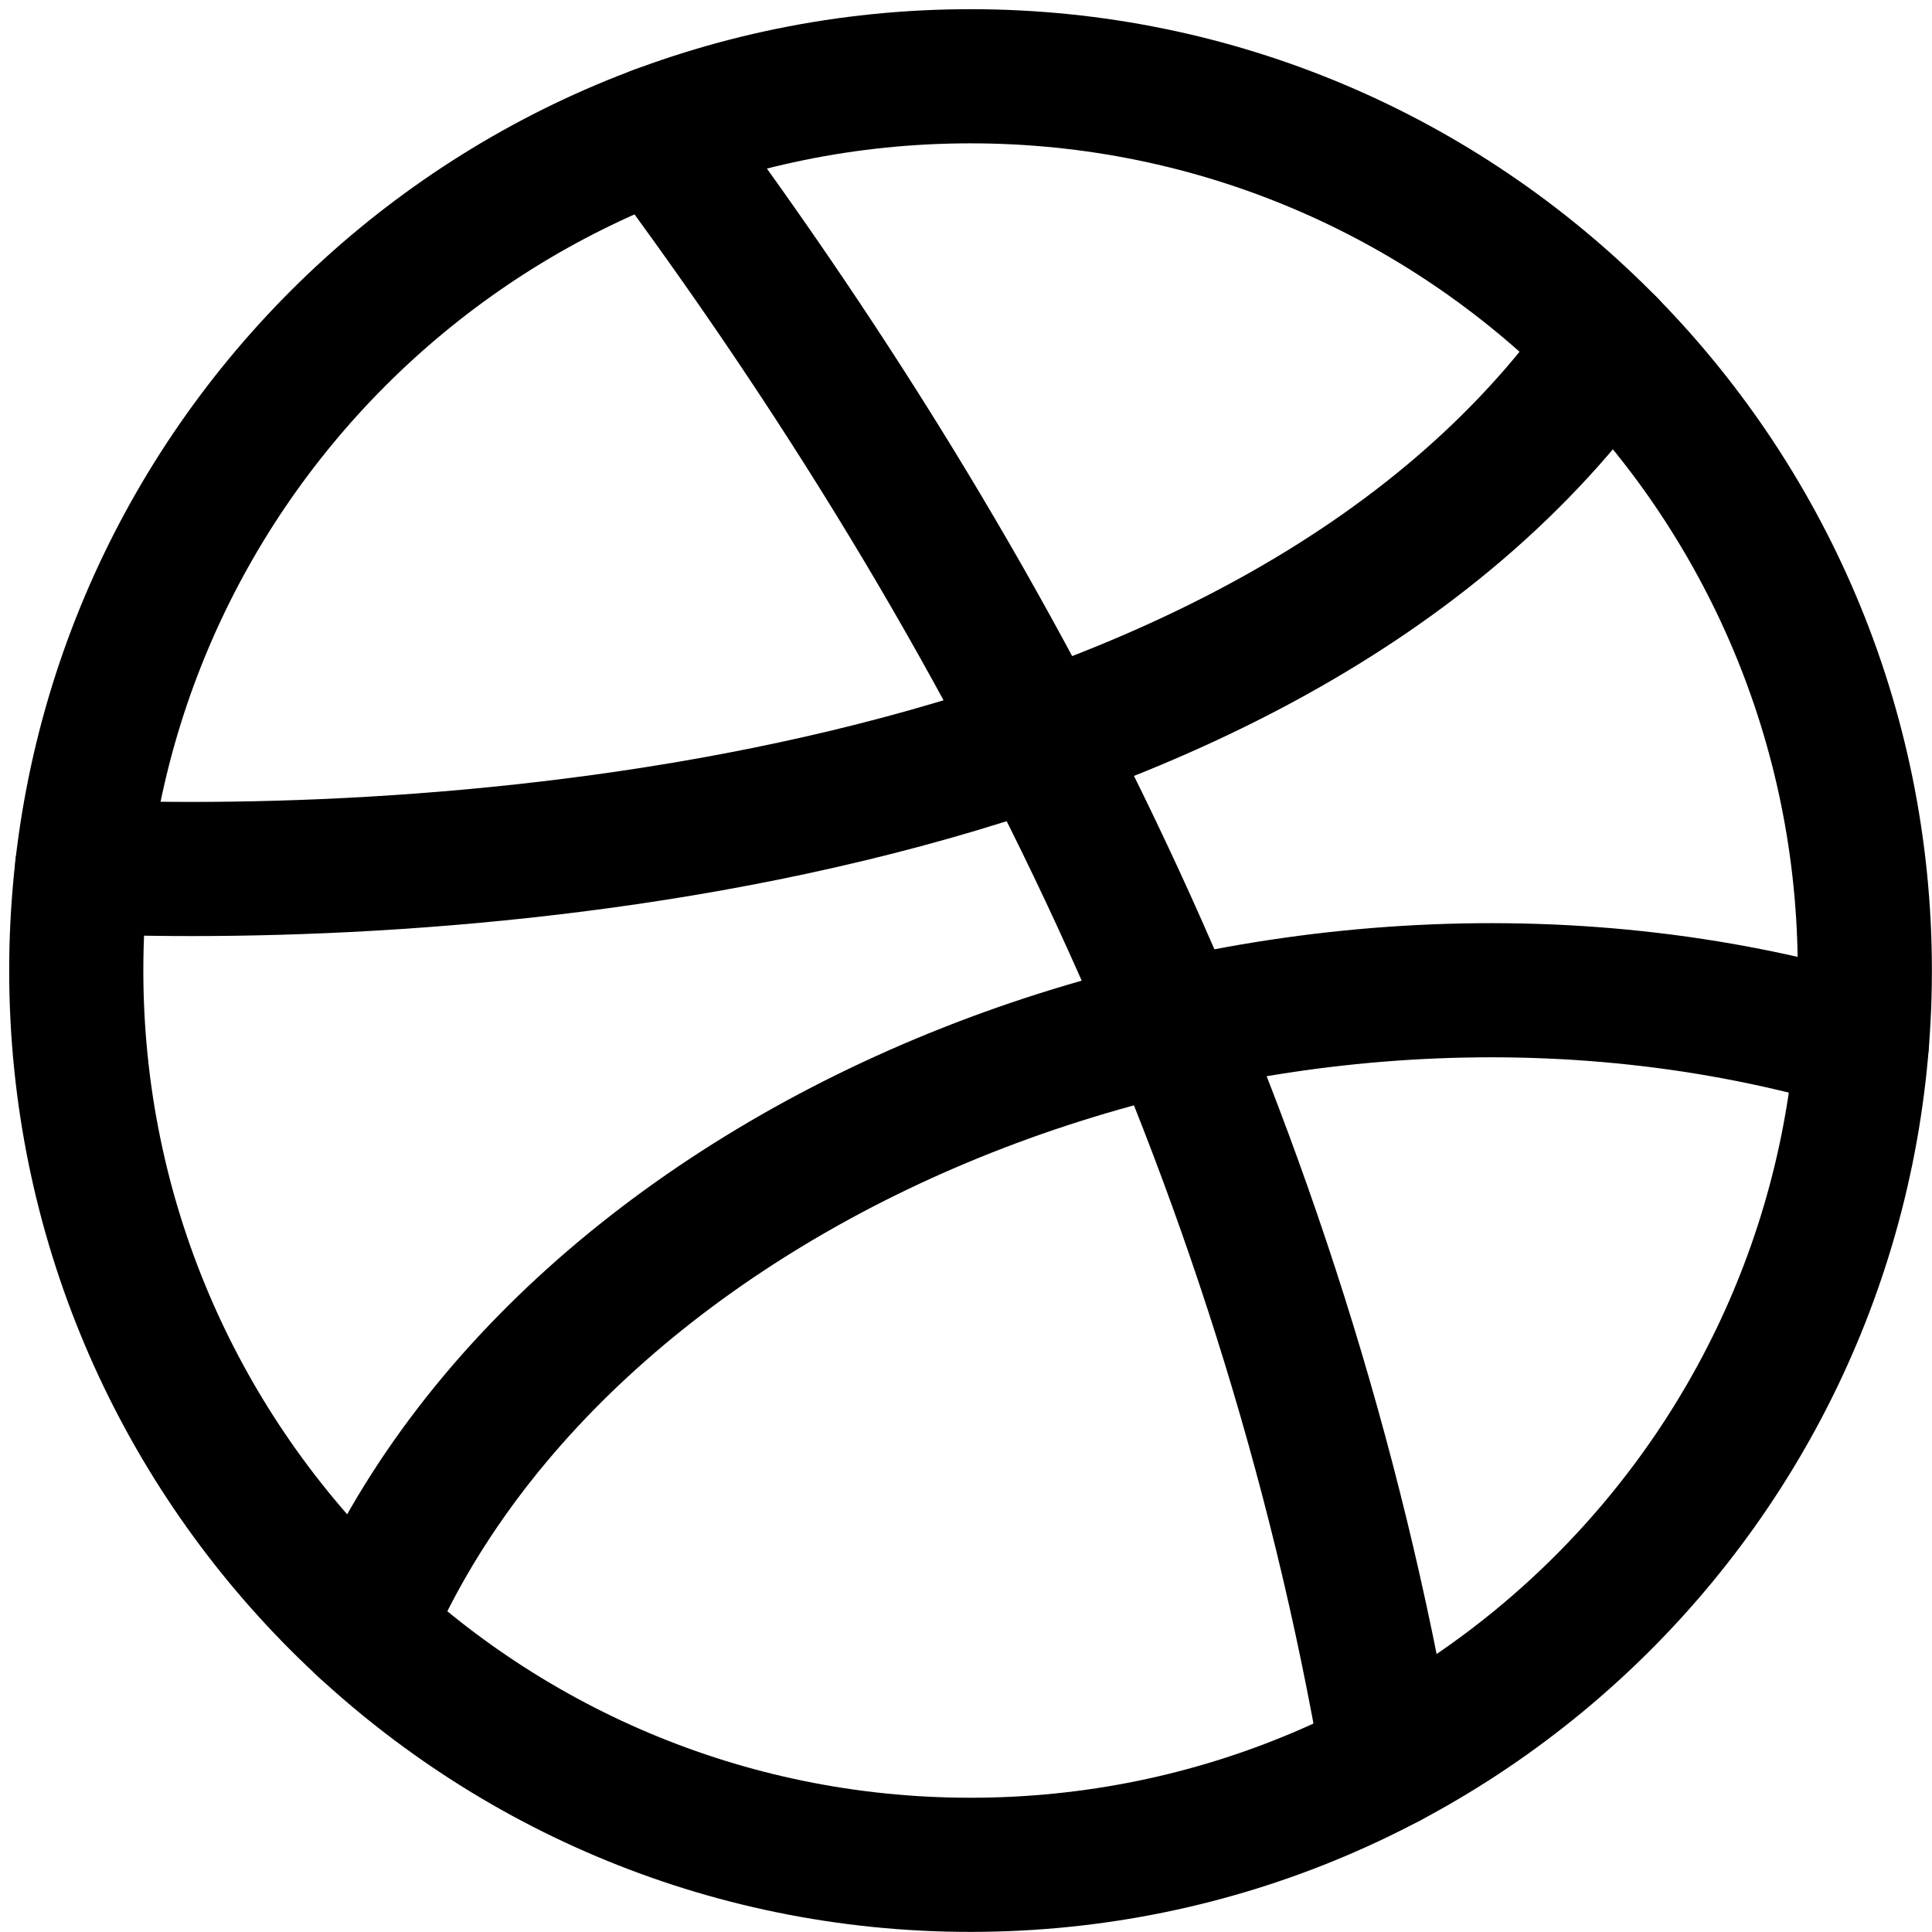 <svg width="152" height="152" viewBox="0 0 152 152" fill="none" xmlns="http://www.w3.org/2000/svg">
<path d="M6 76.357C6 115.214 37.5 146.715 76.357 146.715C115.214 146.715 146.715 115.214 146.715 76.357C146.715 37.5 115.214 6 76.357 6C37.5 6 6 37.5 6 76.357Z" stroke="black" stroke-width="10.554" stroke-linecap="round" stroke-linejoin="round"/>
<path d="M109.233 138.578C100.982 90.429 79.875 48.215 51.732 10.43" stroke="black" stroke-width="10.554" stroke-linecap="round" stroke-linejoin="round"/>
<path d="M6.468 68.2C34.143 69.322 99.455 65.804 126.603 27.107" stroke="black" stroke-width="10.554" stroke-linecap="round" stroke-linejoin="round"/>
<path d="M146.487 82.056C99.883 68.201 44.697 90.429 28.736 128.149" stroke="black" stroke-width="10.554" stroke-linecap="round" stroke-linejoin="round"/>
</svg>
